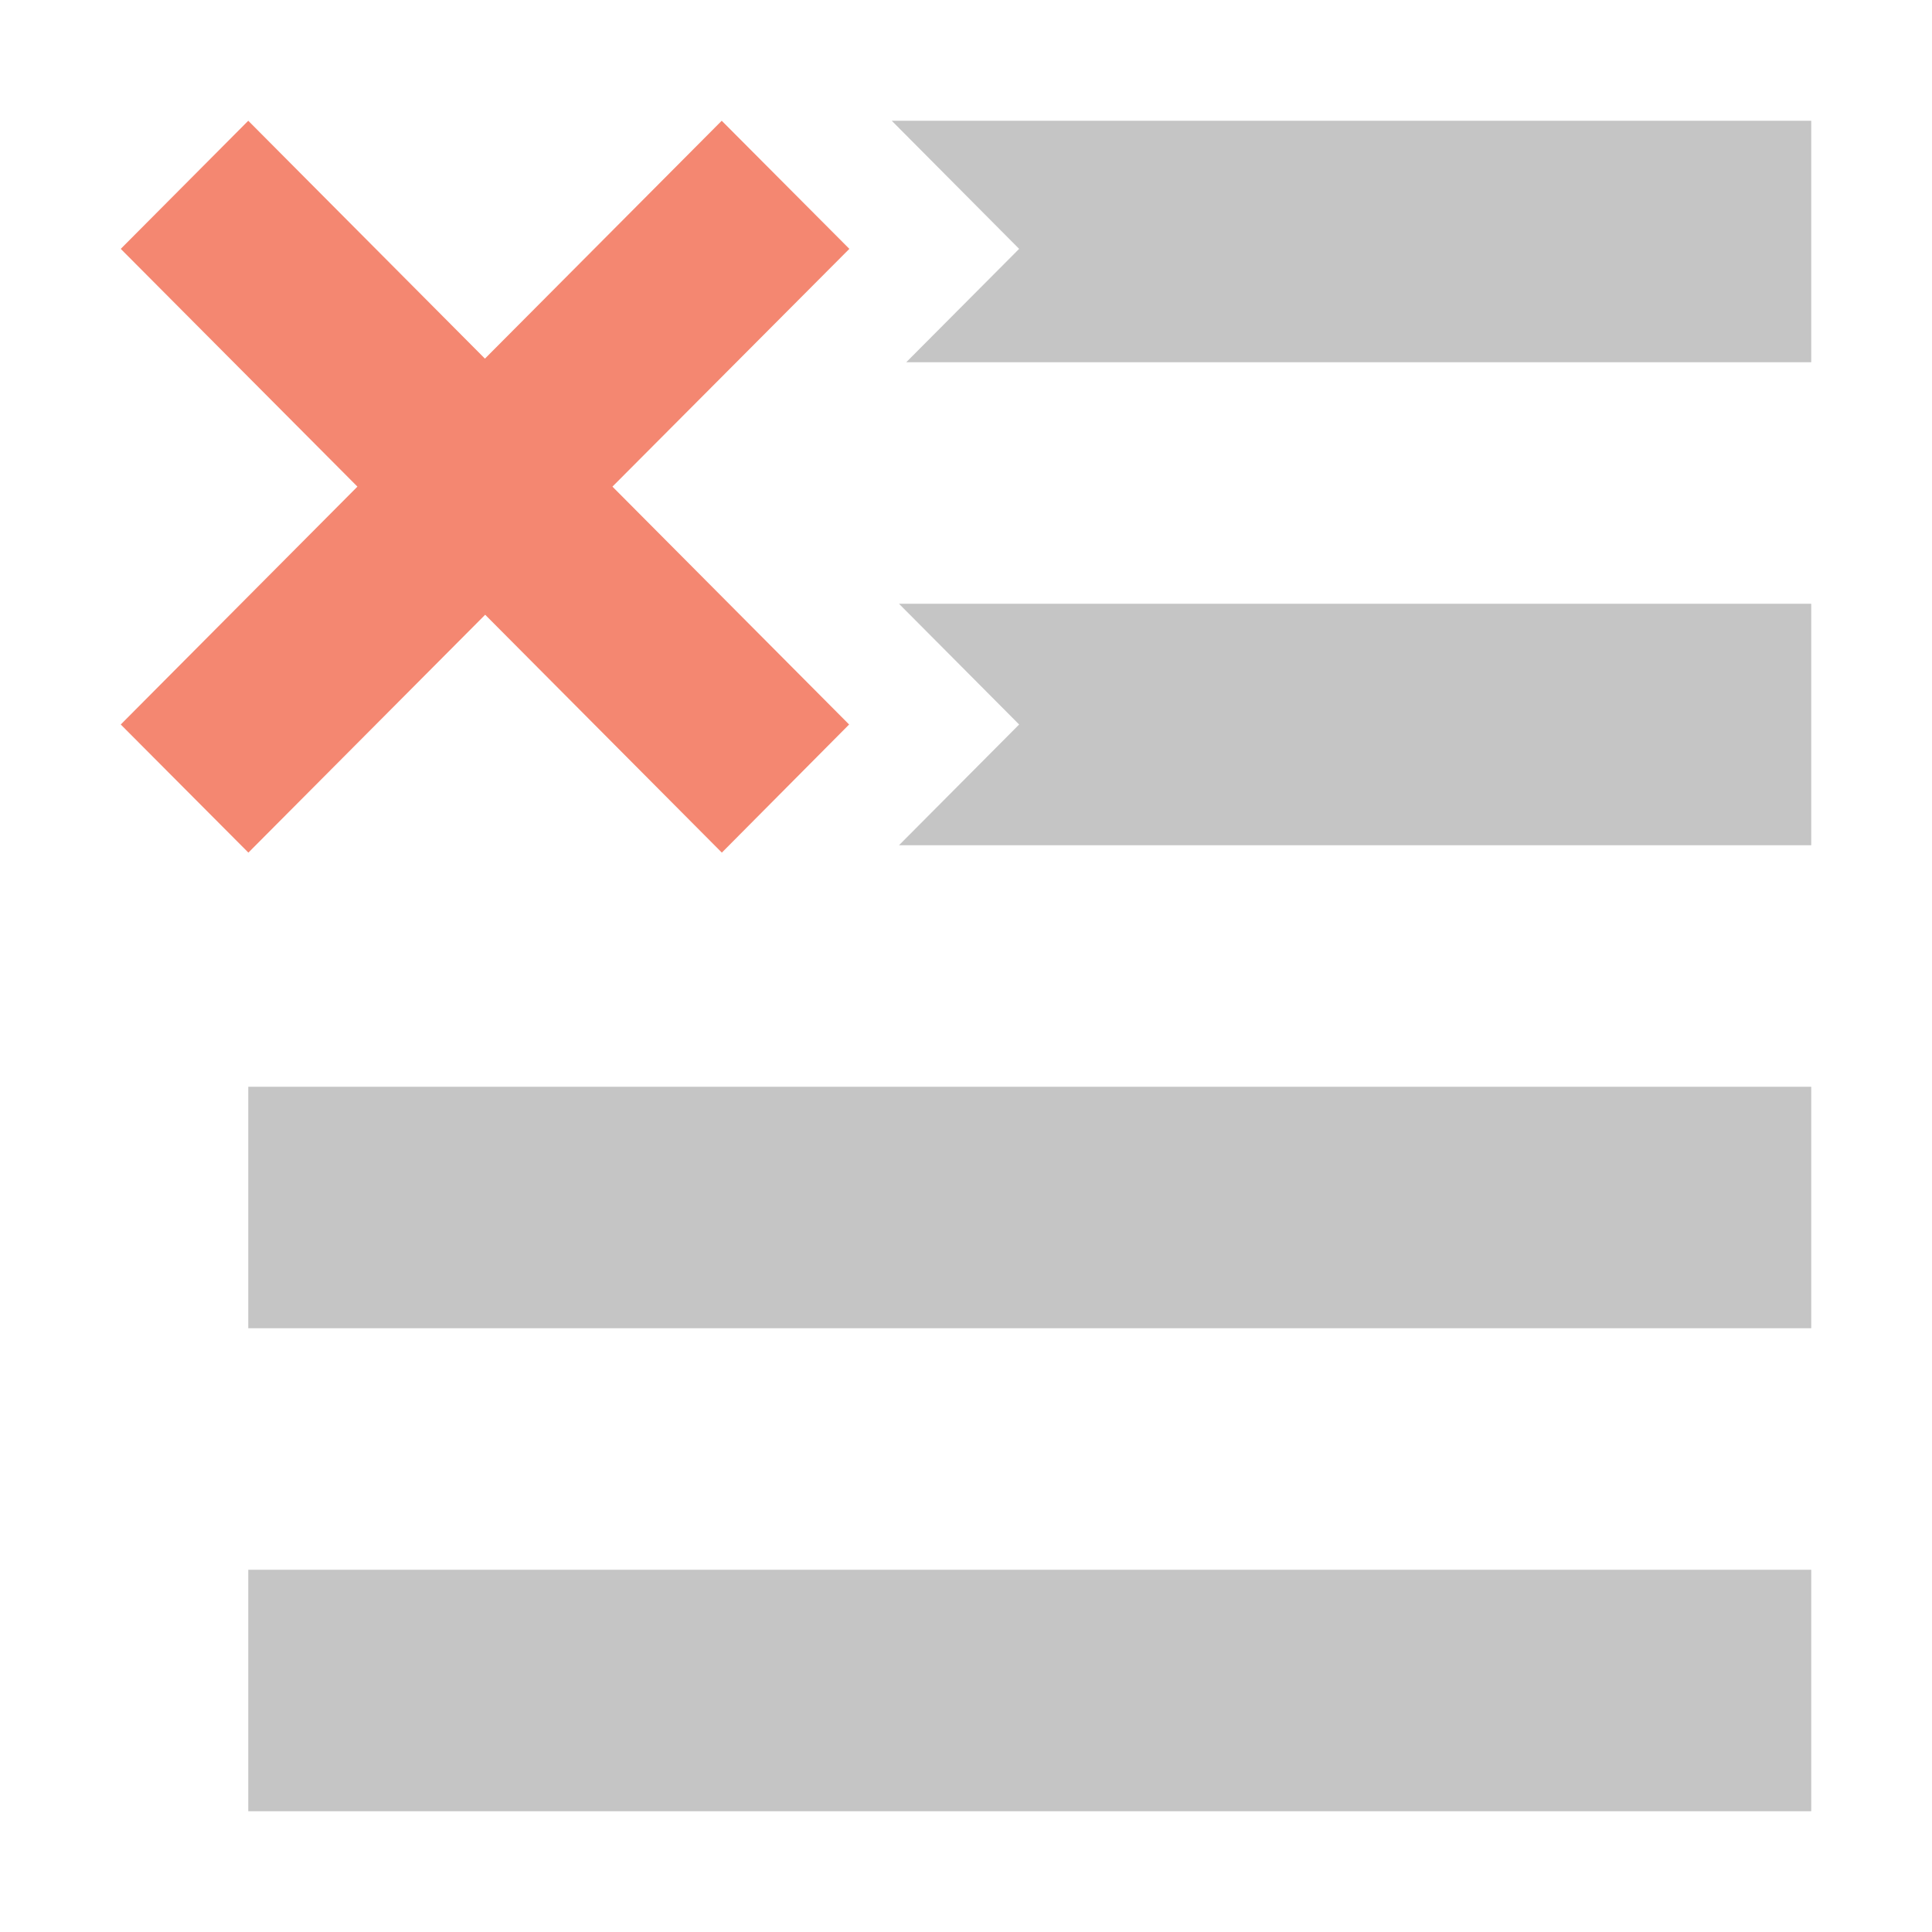 <svg width="16" height="16" viewBox="0 0 16 16" fill="none" xmlns="http://www.w3.org/2000/svg"><path d="M7.065 13H15v2H2.056v-2h5.009zm3.661-12H7.385L8.44 2.061 7.505 3H15V1h-4.274zM3.237 9H2.056v2H15V9H3.237zm4.208-4l.995 1-.995 1H15V5H7.445z" fill="#C5C5C5"/><path d="M5.072 4.03L7.032 6 5.978 7.061l-1.96-1.97-1.961 1.97L1 6l1.96-1.97L1 2.061 2.056 1l1.96 1.97L5.977 1l1.057 1.061L5.072 4.03z" fill="#F48771"/></svg>
